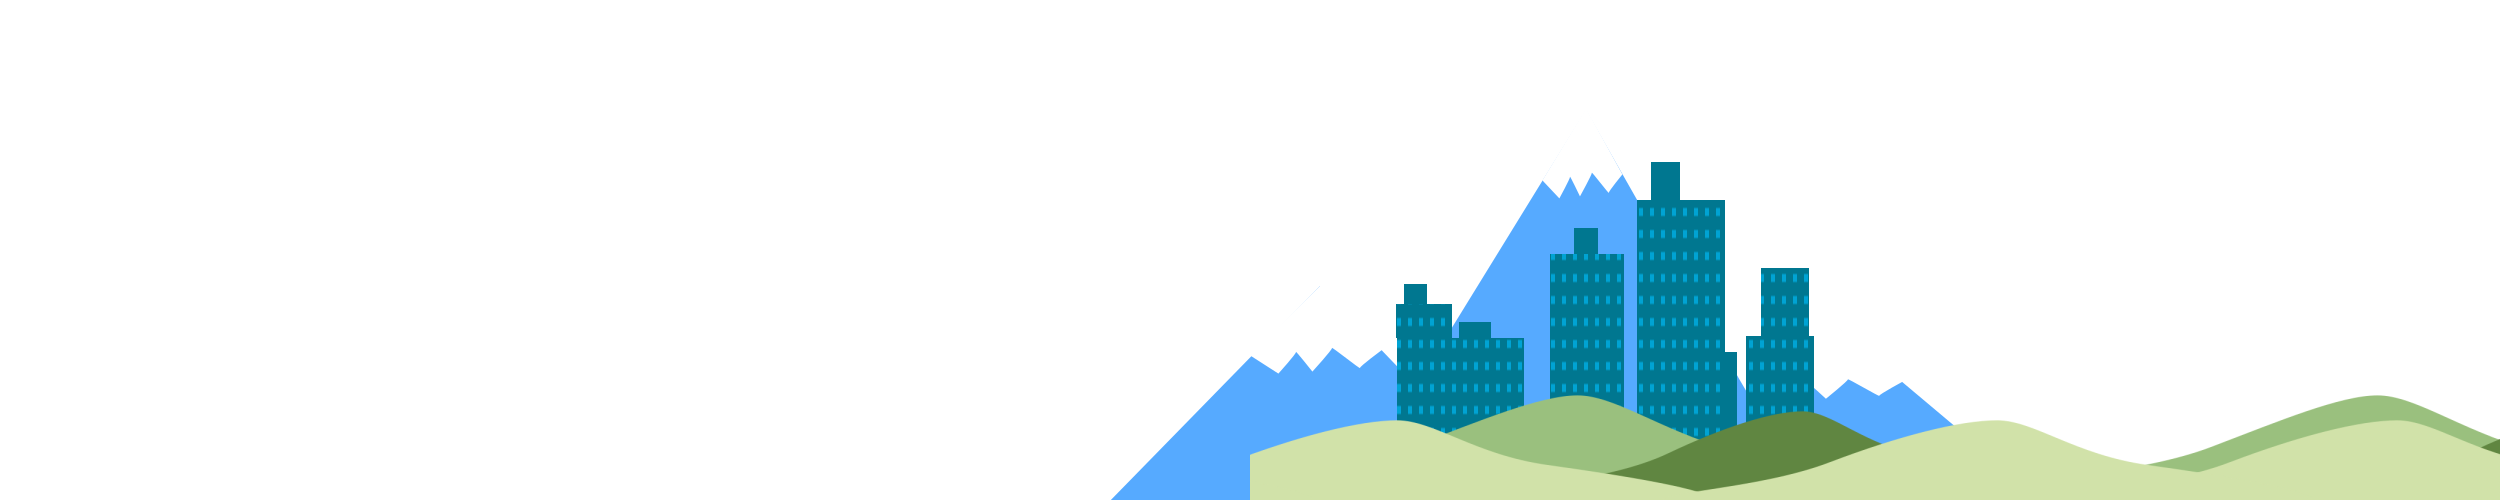   <svg width="100%" height="500"  xmlns="http://www.w3.org/2000/svg" version="1.1">
   <defs>
    <pattern id="PatternA" width="800" height="500" patternUnits="userSpaceOnUse">
    <path stroke="#000000" id="svg_1" d="m-8,160.887c0,-17.862 99.335,-21.584 168.948,-65.84c69.614,-44.256 129.507,-86.047 166.623,-86.047c37.116,0 81.474,56.479 151.552,90.423c70.078,33.945 165.877,41.354 165.877,59.216l-653,2.248z" stroke-linecap="null" stroke-linejoin="null" stroke-dasharray="null" stroke-width="0" fill="#9AC07E"/>
  </pattern>
    <pattern id="PatternB" x="200" width="800"  y="15"  height="500" patternUnits="userSpaceOnUse">
    <path stroke="#000000" id="svg_2" d="m82.5,156.443c0,-17.862 79.711,-21.584 135.572,-65.84c55.862,-44.256 104.725,-70.047 134.509,-70.047c29.784,0 62.169,57.479 120.81,74.423c58.641,16.944 133.108,41.354 133.108,59.216l-524,2.248z" stroke-linecap="null" stroke-linejoin="null" stroke-dasharray="null" stroke-width="0" fill="#608641"/>
  </pattern>
    <pattern id="PatternC" x="-500"  width="1000" height="500" patternUnits="userSpaceOnUse">
    <path id="svg_3" stroke="#000000" d="m310.5,186.443c0,-17.862 99.335,-21.584 168.948,-65.84c69.614,-44.256 130.507,-70.047 167.623,-70.047c37.116,0 77.474,57.479 150.552,74.423c73.078,16.944 165.877,41.354 165.877,59.216l-653,2.248z" stroke-linecap="null" stroke-linejoin="null" stroke-dasharray="null" stroke-width="0" fill="#D1E2A9"/>
  </pattern>

    <pattern id="PatternD" x="100"  width="1000" height="500" patternUnits="userSpaceOnUse">
    <path id="svg_3" stroke="#000000" d="m310.5,186.443c0,-17.862 99.335,-21.584 168.948,-65.84c69.614,-44.256 130.507,-70.047 167.623,-70.047c37.116,0 77.474,57.479 150.552,74.423c73.078,16.944 165.877,41.354 165.877,59.216l-653,2.248z" stroke-linecap="null" stroke-linejoin="null" stroke-dasharray="null" stroke-width="0" fill="#D1E2A9"/>
  </pattern>

    <pattern id="Window" width="11" height="11" patternUnits="userSpaceOnUse">
        <rect height="11" width="11" y="0" x="0"  fill="#007790" />
        <rect height="4" width="4" y="4" x="4"  fill="#00A3D3" />
    </pattern>

   </defs>

 <g transform="translate(-300, -400) scale(2, 2)">
    <path  id="svg_3" d="m55,476c0,0 130,-133 130,-133c0,0 48,50 48,50c0,0 85,-138 85,-138c0,0 80,141 81,142c1,1 45,-33 45,-33c0,0 132,111 132,111c0,0 -521,1 -521,1z" stroke-linecap="null" stroke-linejoin="null" stroke-dasharray="null" stroke-width="0" stroke="#000000" fill="#56aaff"/>
    <path id="svg_5" d="m150.2,377.8c0,0 14,9 14,9c0,0 9,-10 8.8,-10.8c-0.2,-0.8 8.2,9.8 8.2,9.8c0,0 10,-11 9.8,-11.8c-0.2,-0.8 14.2,10.8 14,10c-0.2,-0.8 11.2,-9.2 11.2,-9.2c0,0 -30,-33 -30,-33c0,0 -36,36 -36,36z" stroke-linecap="null" stroke-linejoin="null" stroke-dasharray="null" stroke-width="0" stroke="#000000" fill="#ffffff"/>
    <path stroke="#000000" id="svg_6" d="m296.2,290.2c0,0 8.485,9 8.485,9c0,0 5.455,-10 5.333,-10.8c-0.121,-0.8 4.97,9.8 4.97,9.8c0,0 6.061,-11 5.939,-11.8c-0.121,-0.8 8.606,10.8 8.485,10c-0.121,-0.8 6.788,-9.2 6.788,-9.2c0,0 -18.182,-33 -18.182,-33c0,0 -21.818,36 -21.818,36z" stroke-linecap="null" stroke-linejoin="null" stroke-dasharray="null" stroke-width="0" fill="#ffffff"/>
    <path stroke="#000000" id="svg_7" d="m403.2,392.8c0,0 15.697,7.4 15.697,7.4c0,0 10.091,-8.222 9.867,-8.88c-0.224,-0.658 9.194,8.058 9.194,8.058c0,0 11.212,-9.044 10.988,-9.702c-0.224,-0.658 15.921,8.88 15.697,8.222c-0.224,-0.658 12.558,-7.564 12.558,-7.564c0,0 -33.636,-27.133 -33.636,-27.133c0,0 -40.364,29.6 -40.364,29.6z" stroke-linecap="null" stroke-linejoin="null" stroke-dasharray="null" stroke-width="0" fill="#ffffff"/>
 </g>

  <g transform="scale(1, 2) translate(0, -120)">
    <rect id="svg_17" height="14" width="32" y="281" x="209"  fill="#007790" />
    <rect id="svg_19" height="57" width="20" y="296" x="467"  fill="#007790" />
    <rect id="svg_15" height="19" width="24" y="234" x="324"  fill="#007790" />
    <rect id="svg_14" height="23" width="29" y="201" x="401"  fill="#007790" />
    <rect id="svg_2" height="133" width="88" y="220" x="387"  fill="url(#Window)" />
    <rect id="svg_3" height="110" width="74" y="247" x="300"  fill="url(#Window)" />

    <rect id="svg_6" height="14" width="23" y="262" x="154"  fill="#007790" />
    <rect id="svg_4" height="71" width="127" y="289" x="147"  fill="url(#Window)" />
    <rect id="svg_5" height="17" width="56" y="272" x="146"  fill="url(#Window)" />

    <rect id="svg_10" height="34" width="48" y="254" x="511"  fill="url(#Window)" />
    <rect id="svg_11" height="61" width="68" y="288" x="496"  fill="url(#Window)" />
  </g>

   <g transform="translate(0, 390) scale(1, 0.6)">
     <rect fill="url(#PatternA)" width="100%" height="500"/>
     <rect fill="url(#PatternB)" width="100%" height="500"/>
     <rect fill="url(#PatternC)" width="100%" height="500"/>
     <rect fill="url(#PatternD)" width="100%" height="500"/>
   </g>


  </svg>